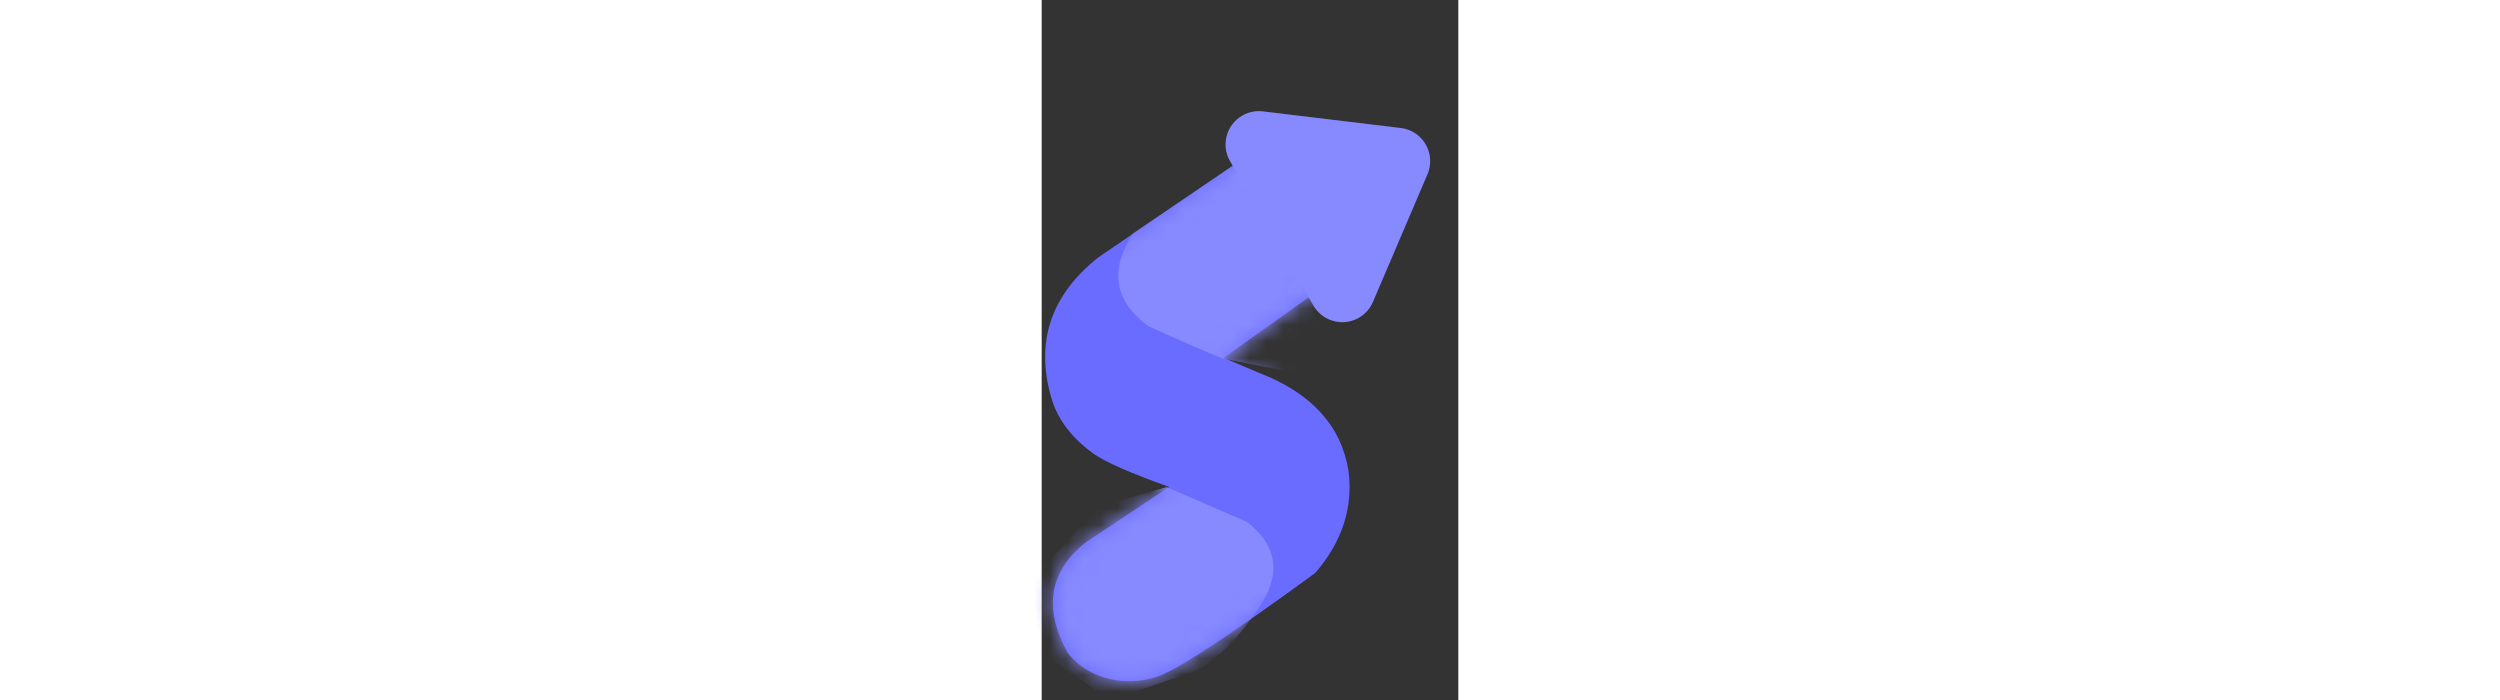  <!-- Embedded SVG Logo -->
      <svg width="150" viewBox="0 0 25 42" version="1.1" xmlns="http://www.w3.org/2000/svg" xmlns:xlink="http://www.w3.org/1999/xlink">
        <rect x="0" y="0" width="25" height="42" fill="#333333" stroke="none"/>
        <defs>
          <path d="M13.792,0.358 L3.398,7.442 C0.567,9.694 -0.38,12.479 0.558,15.796 C0.69,16.231 1.096,17.787 3.124,19.229 C3.815,19.721 5.324,20.383 7.651,21.217 L7.598,21.253 L2.635,24.549 C0.445,26.3 0.088,28.508 1.564,31.174 C2.838,32.817 5.209,33.264 7.092,32.539 C8.347,32.056 11.456,30.001 16.418,26.375 C18.034,24.5 18.697,22.454 18.408,20.239 C17.964,17.535 16.178,15.58 13.05,14.375 L10.919,13.472 L18.619,7.984 L13.792,0.358 Z" id="path-1"></path>
          <path d="M5.473,6.005 C4.053,8.216 4.363,10.072 6.404,11.573 C8.615,12.572 10.1,13.217 10.858,13.509 L15.509,14.433 L18.619,7.984 C15.536,3.115 13.927,0.573 13.792,0.358 C13.579,0.511 10.806,2.394 5.473,6.005 Z" id="path-3"></path>
          <path d="M7.501,21.229 L12.323,23.316 C14.169,24.758 14.397,26.488 13.008,28.506 C11.62,30.524 10.31,31.79 9.08,32.304 C5.781,33.435 4.132,34 4.132,34 C4.132,34 2.755,33.054 2.37032616e-14,31.161 C-0.558,27.819 -0.558,26.057 -4.05231404e-15,25.877 C0.837,25.608 2.78,22.825 3.305,22.53 C3.655,22.333 5.054,21.9 7.501,21.229 Z" id="path-4"></path>
          <path d="M20.6,7.133 L25.6,13.8 C26.263,14.684 26.084,15.937 25.2,16.6 C24.854,16.86 24.433,17 24,17 L14,17 C12.895,17 12,16.105 12,15 C12,14.567 12.14,14.146 12.4,13.8 L17.4,7.133 C18.063,6.25 19.316,6.071 20.2,6.733 C20.352,6.847 20.486,6.982 20.6,7.133 Z" id="path-5"></path>
        </defs>
        <g id="g-app-brand" stroke="none" stroke-width="1" fill="none" fill-rule="evenodd">
          <g id="Brand-Logo" transform="translate(-27, -15)">
            <g id="Icon" transform="translate(27, 15)">
              <g id="Mask" transform="translate(0, 8)">
                <mask id="mask-2" fill="white">
                  <use xlink:href="#path-1"></use>
                </mask>
                <use fill="#696cff" xlink:href="#path-1"></use>
                <g id="Path-3" mask="url(#mask-2)">
                  <use fill="#696cff" xlink:href="#path-3"></use>
                  <use fill-opacity="0.2" fill="#FFFFFF" xlink:href="#path-3"></use>
                </g>
                <g id="Path-4" mask="url(#mask-2)">
                  <use fill="#696cff" xlink:href="#path-4"></use>
                  <use fill-opacity="0.2" fill="#FFFFFF" xlink:href="#path-4"></use>
                </g>
              </g>
              <g id="Triangle" transform="translate(19, 11) rotate(-300) translate(-19, -11)">
                <use fill="#696cff" xlink:href="#path-5"></use>
                <use fill-opacity="0.2" fill="#FFFFFF" xlink:href="#path-5"></use>
              </g>
            </g>
          </g>
        </g>
      </svg>

